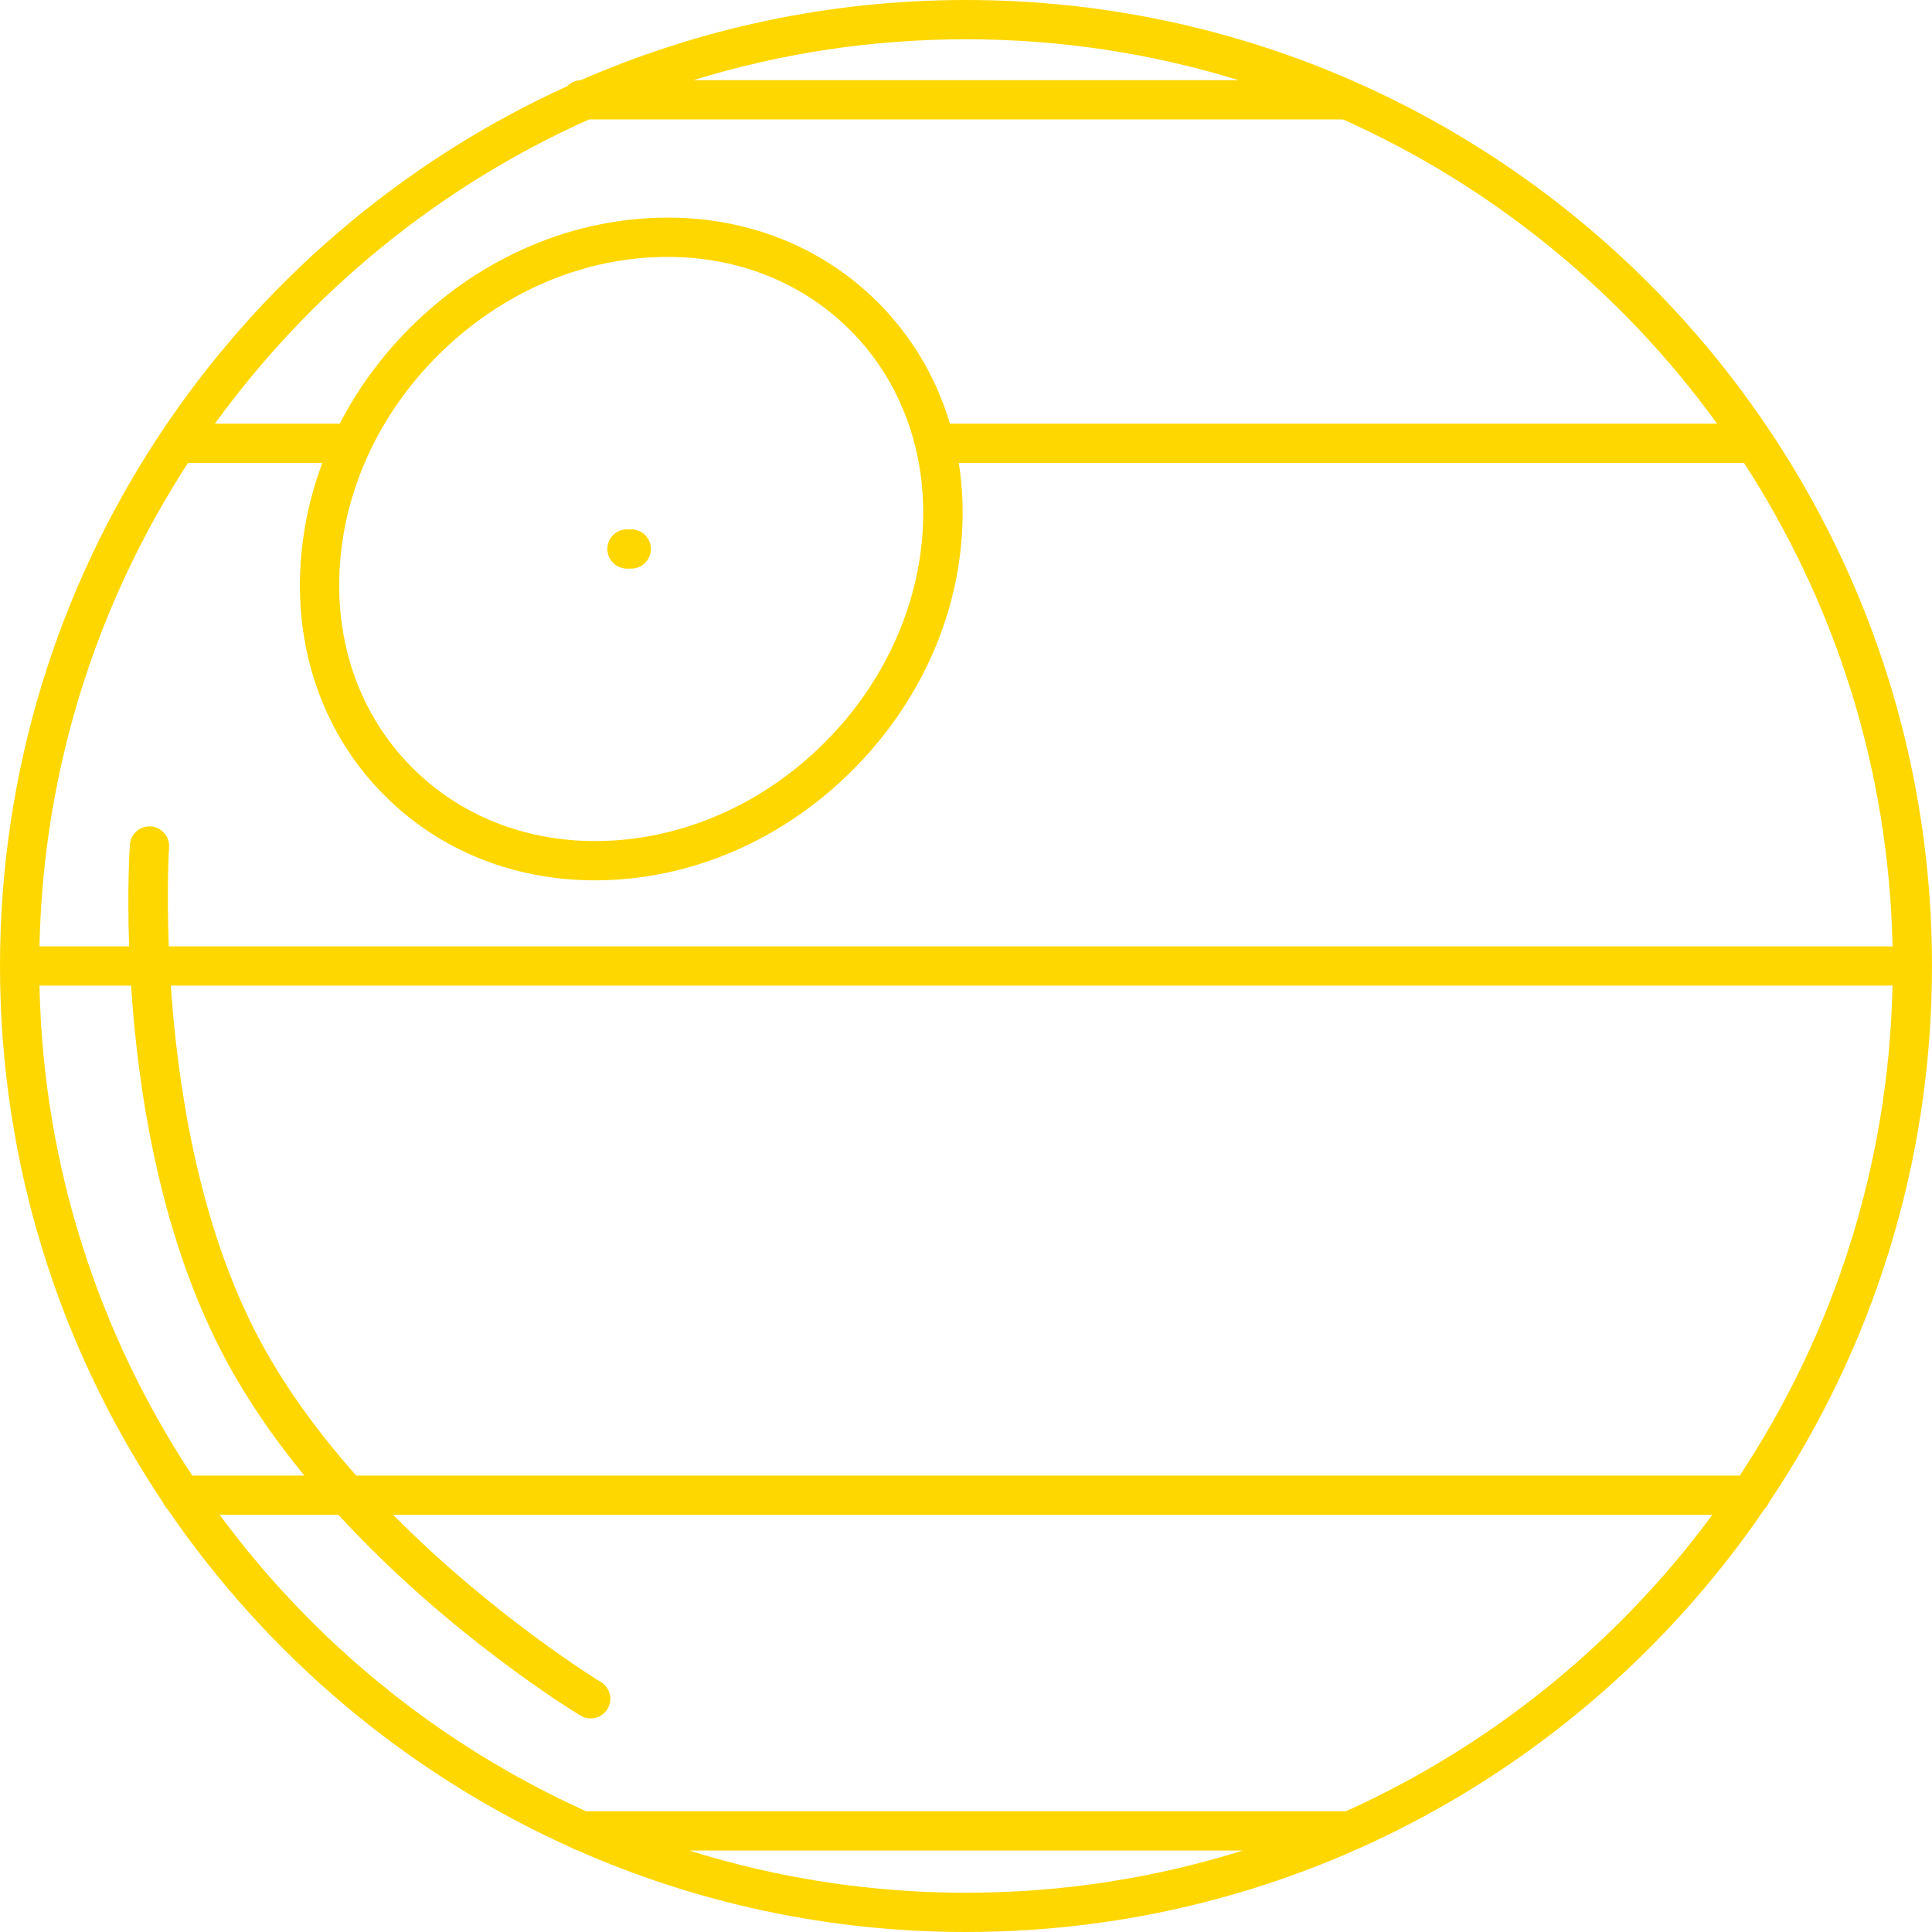 <?xml version="1.0" encoding="iso-8859-1"?>
<!-- Generator: Adobe Illustrator 17.1.0, SVG Export Plug-In . SVG Version: 6.00 Build 0)  -->
<!DOCTYPE svg PUBLIC "-//W3C//DTD SVG 1.1//EN" "http://www.w3.org/Graphics/SVG/1.1/DTD/svg11.dtd">
<svg class="logo" fill="#ffd700" version="1.1" id="Capa_1" xmlns="http://www.w3.org/2000/svg" xmlns:xlink="http://www.w3.org/1999/xlink" x="0px" y="0px"
	 viewBox="0 0 196.797 196.797" style="enable-background:new 0 0 196.797 196.797;" xml:space="preserve">
<path d="M98.398,196.797c-14.117,0-27.551-2.989-39.699-8.366c-0.207-0.055-0.4-0.143-0.575-0.257
	c-16.648-7.499-30.854-19.498-41.051-34.437c-0.193-0.188-0.348-0.416-0.453-0.668C6.126,137.422,0,118.612,0,98.398
	C0,58.62,23.728,24.278,57.772,8.783c0.351-0.366,0.838-0.599,1.38-0.616C71.181,2.915,84.457,0,98.398,0
	c54.257,0,98.398,44.141,98.398,98.398c0,20.214-6.126,39.023-16.621,54.67c-0.104,0.253-0.26,0.48-0.453,0.668
	C161.993,179.713,132.153,196.797,98.398,196.797z M70.206,188.498c8.908,2.793,18.376,4.299,28.193,4.299
	s19.285-1.505,28.193-4.299H70.206z M59.703,184.498h77.236c0.048,0,0.096,0.002,0.144,0.005
	c14.892-6.716,27.741-17.188,37.335-30.197H40.048c10.291,10.384,20.995,16.93,21.157,17.028c0.945,0.572,1.248,1.801,0.676,2.747
	s-1.802,1.248-2.747,0.676c-0.743-0.449-13.422-8.205-24.659-20.451H22.379C31.97,167.311,44.818,177.782,59.703,184.498z
	 M36.291,150.306h140.92c9.505-14.383,15.181-31.504,15.564-49.907H17.402c0.68,10.024,2.74,23.679,8.526,35.077
	C28.662,140.859,32.339,145.855,36.291,150.306z M19.585,150.306h11.416c-3.263-3.981-6.268-8.348-8.639-13.02
	c-6.194-12.2-8.336-26.494-9.009-36.888H4.021C4.405,118.801,10.081,135.922,19.585,150.306z M17.191,96.398h175.585
	c-0.378-18.118-5.886-34.995-15.127-49.239H97.665c0.357,2.278,0.472,4.637,0.333,7.047c-0.517,8.957-4.48,17.569-11.16,24.249
	c-6.68,6.68-15.292,10.644-24.249,11.16c-9.049,0.522-17.357-2.523-23.408-8.574c-6.051-6.05-9.096-14.363-8.574-23.408
	c0.207-3.58,0.964-7.106,2.225-10.475H19.148C9.907,61.403,4.399,78.28,4.021,96.398h9.132c-0.208-5.942,0.049-9.93,0.079-10.362
	c0.076-1.102,1.019-1.921,2.132-1.857c1.102,0.076,1.934,1.03,1.858,2.132C17.215,86.416,16.962,90.386,17.191,96.398z
	 M67.99,26.168c-0.578,0-1.159,0.017-1.744,0.05c-7.977,0.46-15.666,4.01-21.651,9.995c-5.985,5.985-9.535,13.674-9.995,21.651
	c-0.455,7.89,2.176,15.116,7.409,20.349c5.233,5.233,12.464,7.861,20.349,7.409c7.977-0.46,15.666-4.01,21.651-9.995
	c12.292-12.292,13.453-31.134,2.586-42C81.751,28.783,75.197,26.168,67.99,26.168z M96.764,43.159h78.142
	c-9.706-13.406-22.838-24.167-38.107-30.993h-76.8c-15.27,6.826-28.402,17.587-38.107,30.993h12.714
	c1.823-3.541,4.231-6.843,7.162-9.774c6.68-6.68,15.292-10.644,24.249-11.16c9.044-0.527,17.357,2.522,23.408,8.574
	C92.895,34.271,95.377,38.487,96.764,43.159z M70.633,8.166h55.531C117.383,5.458,108.057,4,98.398,4S79.414,5.458,70.633,8.166z
	 M64.302,57.92h-0.436c-1.104,0-2-0.896-2-2s0.896-2,2-2h0.436c1.104,0,2,0.896,2,2S65.406,57.92,64.302,57.92z"/>
<g>
</g>
<g>
</g>
<g>
</g>
<g>
</g>
<g>
</g>
<g>
</g>
<g>
</g>
<g>
</g>
<g>
</g>
<g>
</g>
<g>
</g>
<g>
</g>
<g>
</g>
<g>
</g>
<g>
</g>
</svg>
